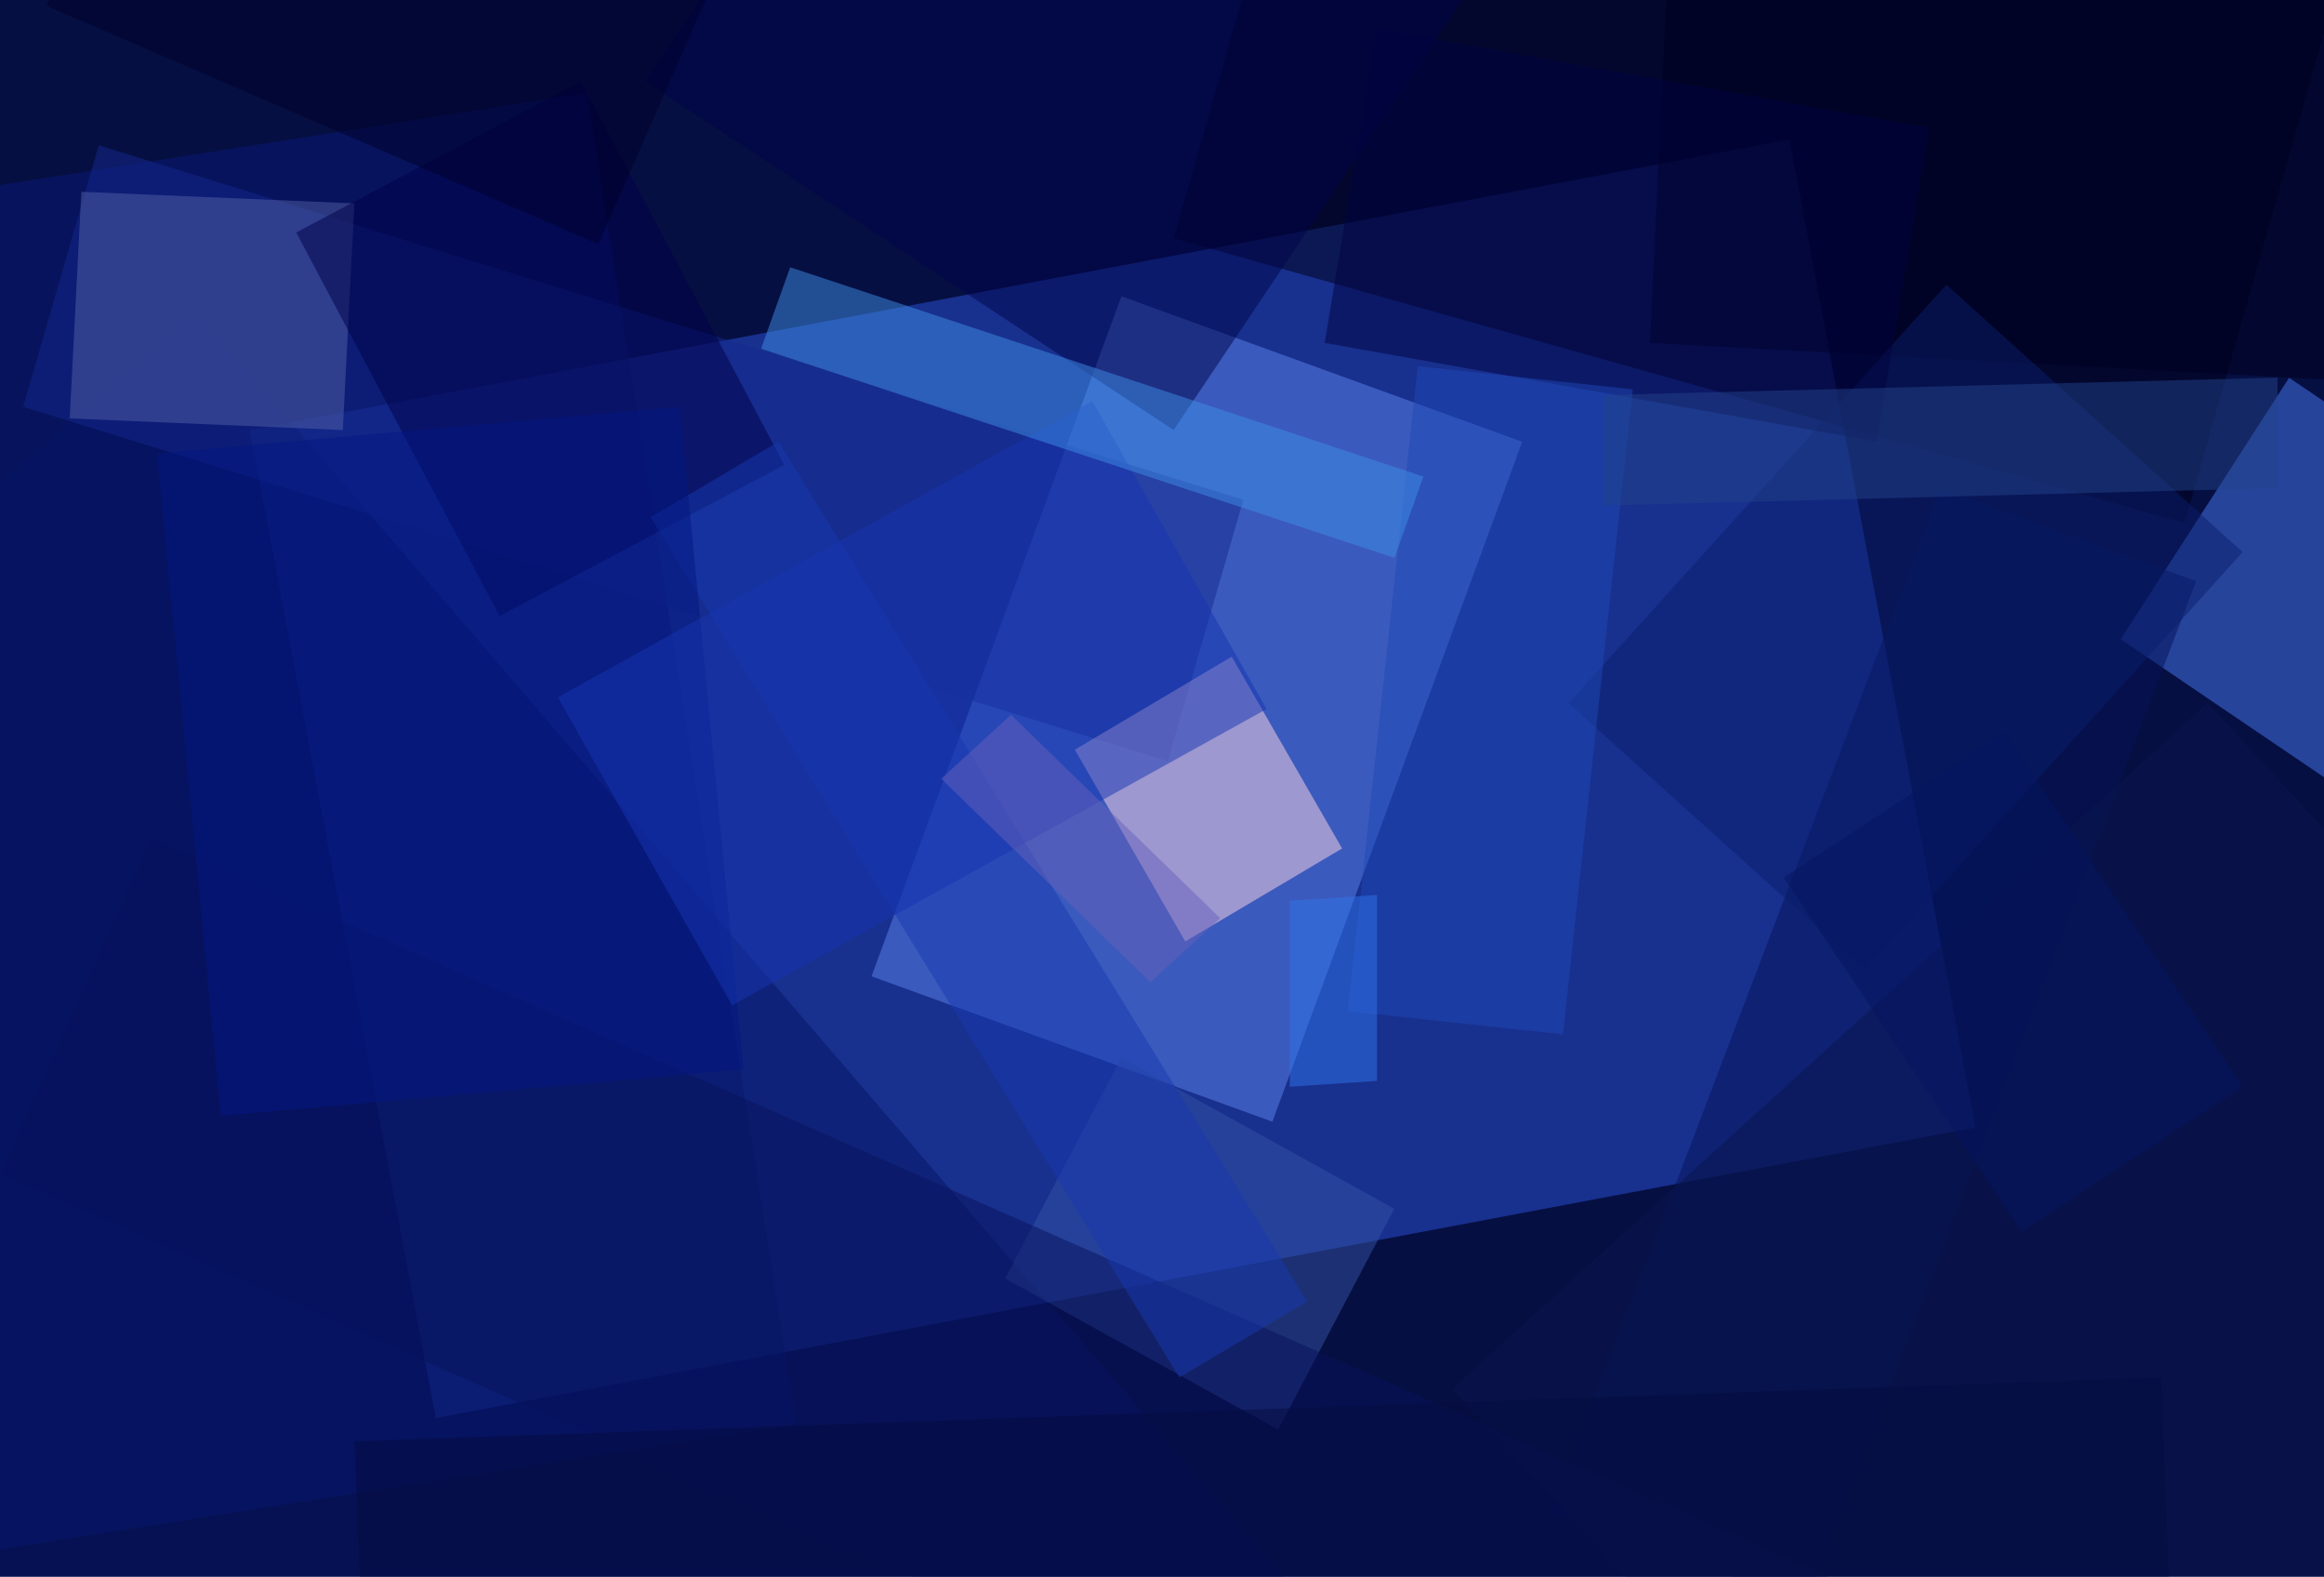 <svg xmlns="http://www.w3.org/2000/svg" id="Layer_1" data-name="Layer 1" viewBox="0 0 659 446.97"><defs><style>.cls-1{fill:#060f42}.cls-2{fill:#2b53da}.cls-10,.cls-11,.cls-12,.cls-13,.cls-14,.cls-15,.cls-16,.cls-17,.cls-18,.cls-19,.cls-2,.cls-20,.cls-21,.cls-22,.cls-23,.cls-24,.cls-25,.cls-26,.cls-27,.cls-28,.cls-29,.cls-3,.cls-30,.cls-4,.cls-5,.cls-6,.cls-7,.cls-8,.cls-9{fill-opacity:.5}.cls-3{fill:#5f85ed}.cls-4{fill:#091978}.cls-5{fill:#00001b}.cls-6{fill:#497bf5}.cls-7{fill:#041259}.cls-8{fill:#071565}.cls-9{fill:#14288e}.cls-10{fill:#3553a5}.cls-11{fill:#00001e}.cls-12{fill:#5261a6}.cls-13{fill:#ffd6e5}.cls-14{fill:#000049}.cls-15{fill:#09135c}.cls-16{fill:#00054b}.cls-17{fill:#1638b1}.cls-18{fill:#0b1f6c}.cls-19{fill:#0a164f}.cls-20{fill:#000340}.cls-21{fill:#1f48b7}.cls-22{fill:#031782}.cls-23{fill:#1634b3}.cls-24{fill:#051460}.cls-25{fill:#3f8fe6}.cls-26{fill:#3074eb}.cls-27{fill:#6761bb}.cls-28{fill:#050c40}.cls-29{fill:#23428b}.cls-30{fill:#00002a}</style></defs><rect width="659" height="446.97" class="cls-1"/><path d="M507.43,39.54,70.84,121.91,123.56,402l436.59-82.38Z" class="cls-2"/><path d="M318,84,247.13,276.78,360.8,318l70.85-192.76Z" class="cls-3"/><path d="M166.4,26.36-169.69,79.08l61,377.28,334.44-52.72Z" class="cls-4"/><path d="M332.8,67.55l286.66,80.72,97.2-341L430-273.48Z" class="cls-5"/><path d="M601.34,181.22l143.33,97.21,47.78-74.14-143.34-97.2Z" class="cls-6"/><path d="M550.27,138.39l-110.39,290,72.49,26.36,110.38-290Z" class="cls-7"/><path d="M56,89-199.35,308.08,145,708.42,400.34,489.31Z" class="cls-8"/><path d="M6.59,115.32l324.56,100.5,21.42-74.14L28,41.19Z" class="cls-9"/><path d="M285,362.45l77.43,42.83,32.95-62.6L318,299.84Z" class="cls-10"/><path d="M467.89,97.2,739.73,112l9.88-210.88L477.78-113.68Z" class="cls-11"/><path d="M100.5,57.66,23.07,54.37l-3.3,64.25,77.43,3.29Z" class="cls-12"/><path d="M304.79,212.53l31.3,54.36,44.48-26.36-31.3-54.36Z" class="cls-13"/><path d="M164.75,23.06,84,65.9l57.67,108.73,80.72-42.83Z" class="cls-14"/><path d="M42.84,237.24,0,332.79,571.68,584.86l42.84-95.55Z" class="cls-15"/><path d="M182.87,23.06,332.8,121.91,420.11-8.24,270.19-107.09Z" class="cls-16"/><path d="M220.77,125.21l-36.25,21.42L334.44,390.46,370.69,369Z" class="cls-17"/><path d="M444.83,199.35l84,75.78L635.93,156.51l-84-75.78Z" class="cls-18"/><path d="M626.05,199.35,411.88,393.75,665.59,668.88l214.17-194.4Z" class="cls-19"/><path d="M375.63,97.2l156.51,28,14.83-89-156.51-28Z" class="cls-20"/><path d="M382.22,286.66l61,6.59L463,110.38l-61-6.59Z" class="cls-21"/><path d="M192.76,115.32,44.48,128.5,62.61,316.32l148.27-13.18Z" class="cls-22"/><path d="M309.73,113.68l-151.57,84L207.59,285l151.57-84Z" class="cls-23"/><path d="M568.39,207.58l-62.61,41.19,67.55,100.5,62.6-41.19Z" class="cls-24"/><path d="M224.06,75.78l-8.24,23.07L395.4,158.16l8.24-23.07Z" class="cls-25"/><path d="M365.75,255.36v52.72l24.71-1.65V253.71Z" class="cls-26"/><path d="M286.67,202.64,266.9,220.76l59.31,57.67L346,260.3Z" class="cls-27"/><path d="M612.87,390.46,100.5,408.58l4.94,131.8,512.37-18.12Z" class="cls-28"/><path d="M454.71,112v31.3l191.11-4.94v-31.3Z" class="cls-29"/><path d="M13.18,1.65,169.69,69.19l77.44-176.28L90.61-174.63Z" class="cls-30"/></svg>